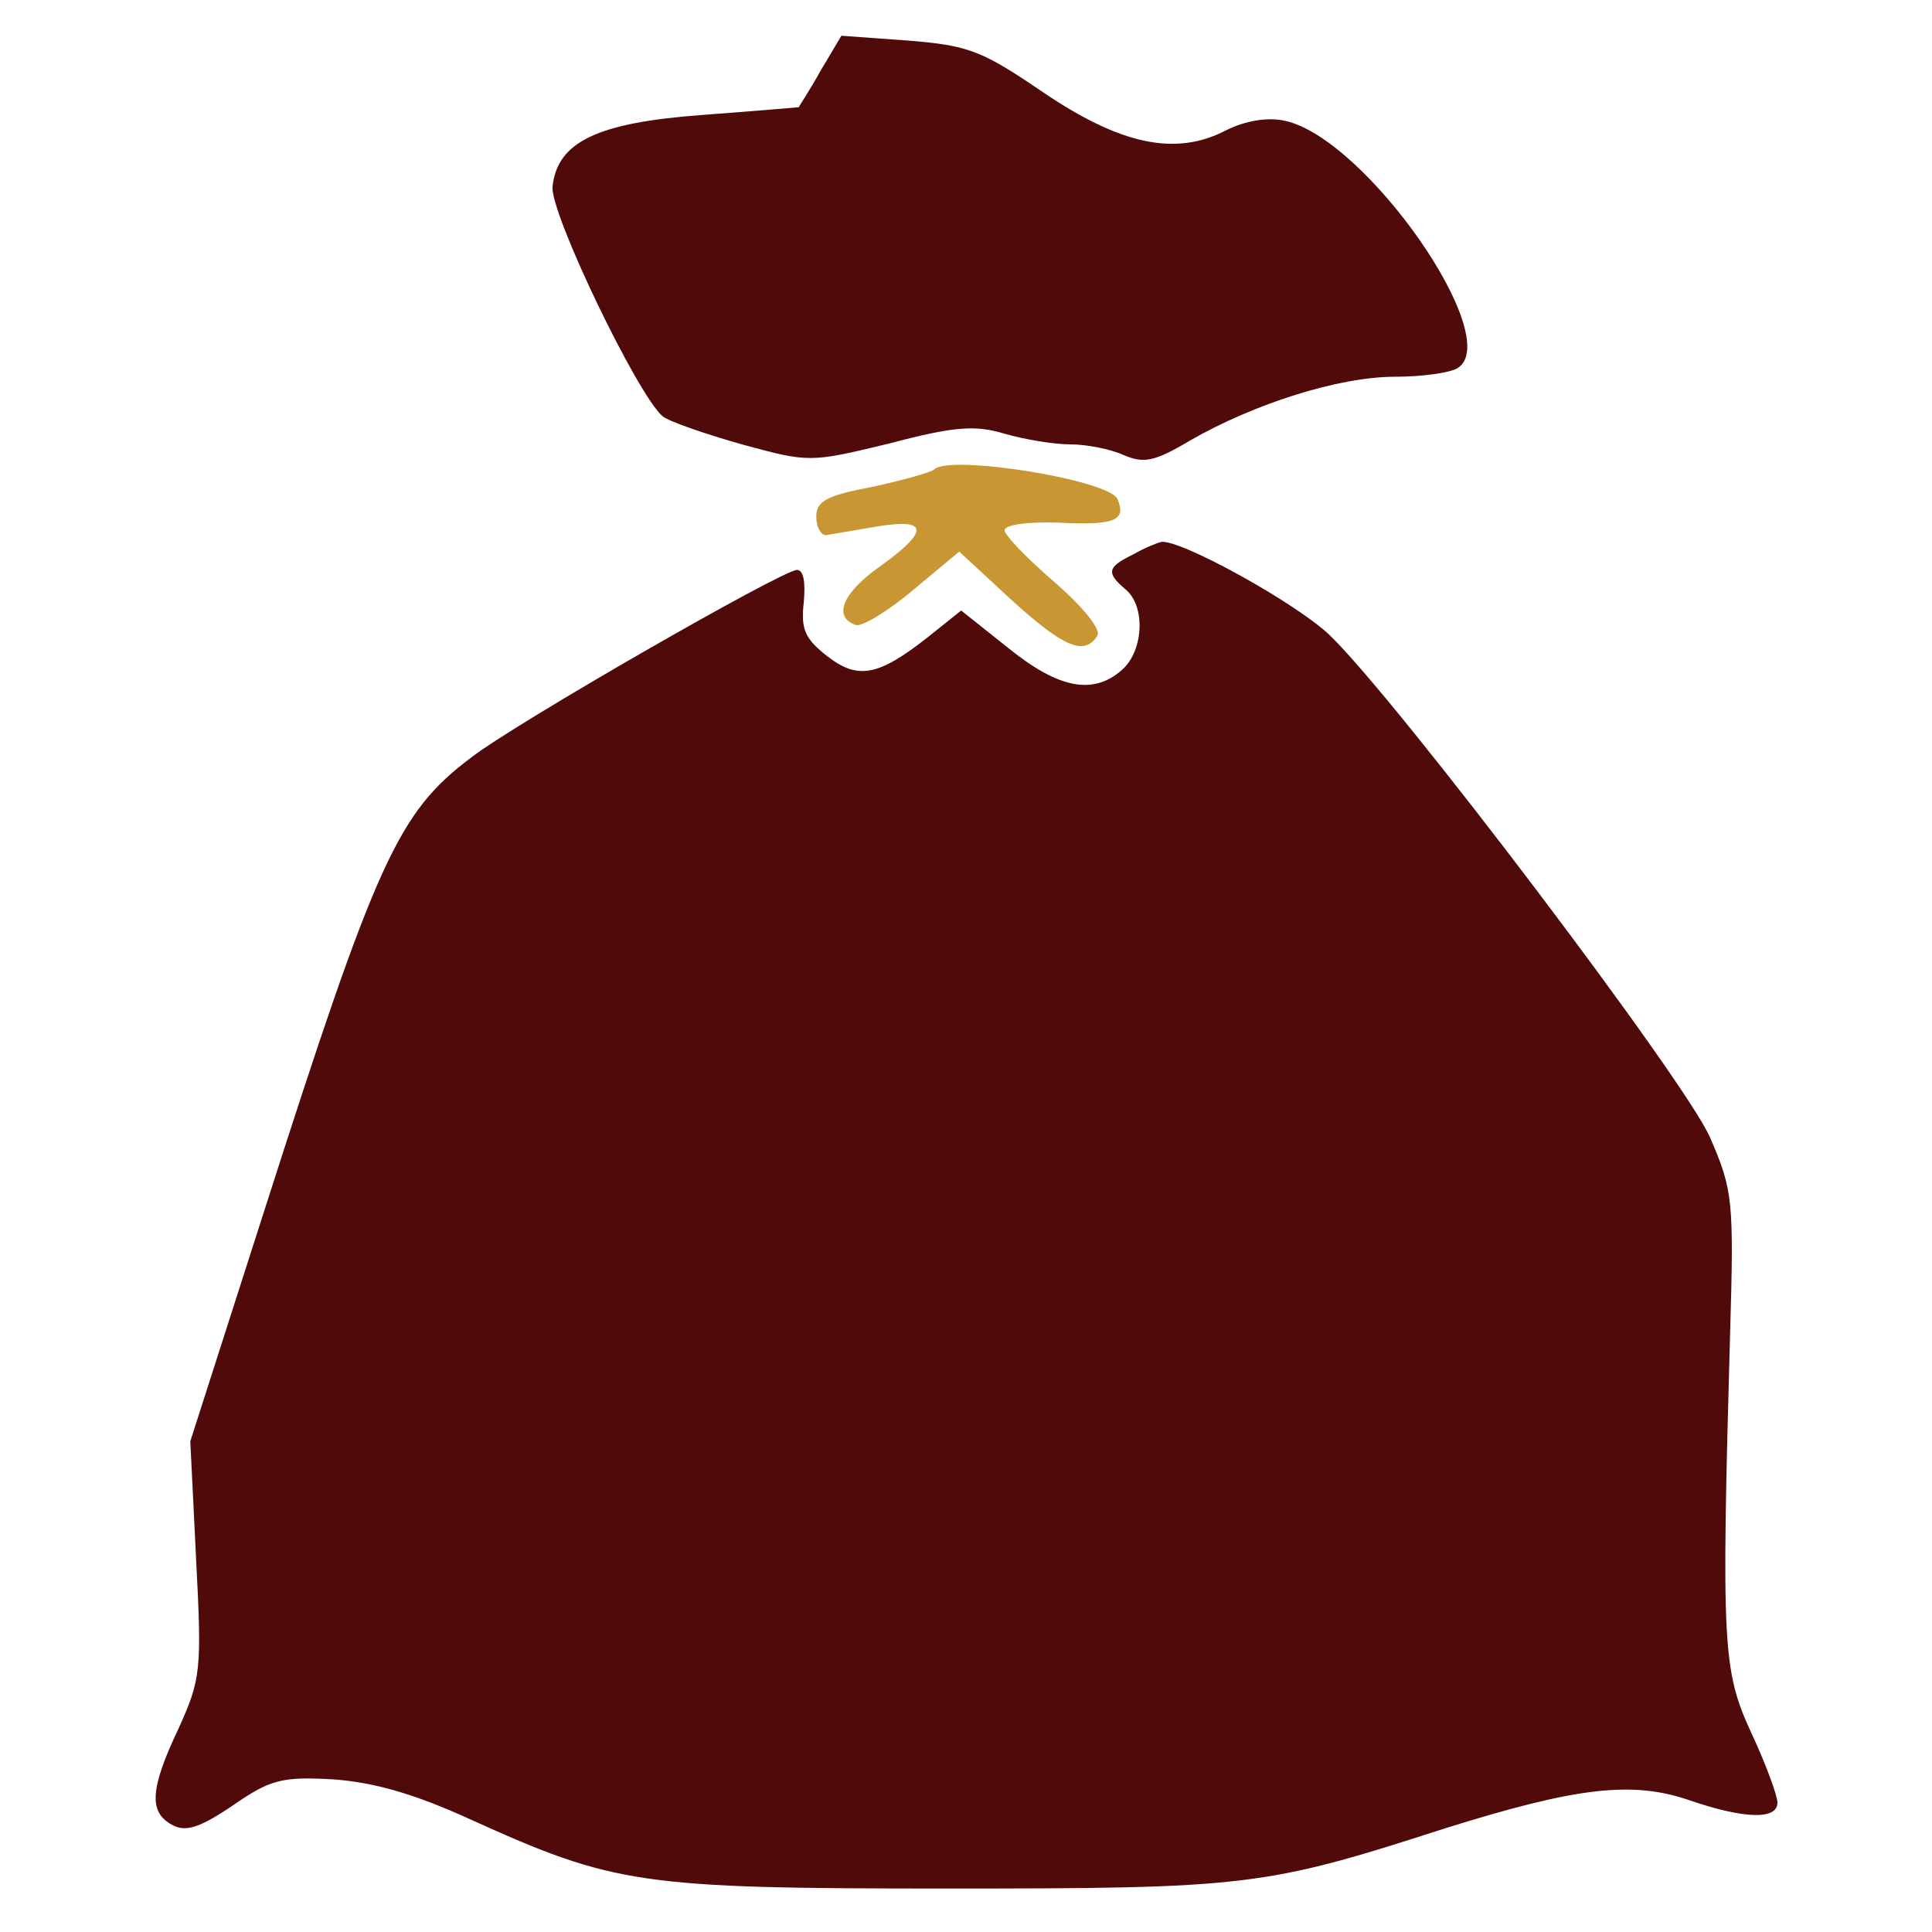 <?xml version="1.0" standalone="no"?>
<!DOCTYPE svg PUBLIC "-//W3C//DTD SVG 20010904//EN"
 "http://www.w3.org/TR/2001/REC-SVG-20010904/DTD/svg10.dtd">
<svg version="1.0" xmlns="http://www.w3.org/2000/svg"
 width="200pt" height="200pt" viewBox="0 0 200 200"
 preserveAspectRatio="xMidYMid meet">

<g transform="translate(0,200) scale(0.1,-0.1)"
fill="#000000" stroke="none">
<path style="fill: rgb(80, 10, 10);" d="M849 1926 c-11 -20 -22 -36 -22 -37 -1 0 -46 -4 -100 -8 -109 -8
-150 -28 -155 -74 -3 -27 88 -216 114 -238 6 -5 43 -18 82 -29 70 -19 70 -19
153 1 68 18 89 19 119 10 21 -6 51 -11 68 -11 17 0 42 -5 55 -11 21 -9 32 -7
69 15 66 38 154 66 212 66 28 0 57 4 65 9 49 31 -95 238 -179 256 -18 4 -41 0
-61 -10 -52 -27 -109 -15 -190 40 -63 43 -77 48 -139 53 l-69 5 -22 -37z"/>
<path style="fill: rgb(200, 150, 50);" d="M967 1514 c-3 -3 -32 -11 -64 -18 -48 -9 -58 -15 -58 -31 0 -11 5
-19 10 -19 6 1 29 5 53 9 54 9 54 -5 2 -42 -38 -27 -48 -52 -24 -60 6 -2 33
14 59 36 l48 40 54 -50 c55 -50 76 -58 89 -37 4 6 -14 29 -44 55 -29 25 -52
49 -52 54 0 6 25 9 55 8 59 -3 71 2 62 24 -7 20 -174 47 -190 31z"/>
<path style="fill: rgb(80, 10, 10);" d="M1173 1426 c-27 -13 -28 -19 -8 -36 21 -17 19 -63 -3 -83 -30 -27
-66 -20 -118 22 l-49 39 -35 -28 c-51 -40 -72 -44 -104 -19 -23 18 -27 28 -24
55 2 21 0 34 -7 34 -15 0 -292 -159 -337 -194 -76 -57 -98 -106 -214 -468
l-77 -240 6 -122 c6 -115 5 -124 -18 -175 -30 -63 -31 -87 -7 -100 14 -8 29
-3 63 20 39 27 51 30 104 27 42 -3 84 -15 141 -41 150 -68 176 -72 494 -72
311 0 329 2 515 62 137 43 195 50 255 29 56 -19 90 -20 90 -2 0 7 -12 40 -27
72 -30 65 -31 91 -22 414 4 137 3 148 -21 203 -26 59 -321 449 -393 519 -34
33 -155 100 -175 97 -4 -1 -17 -6 -29 -13z"/>
</g>
</svg>

